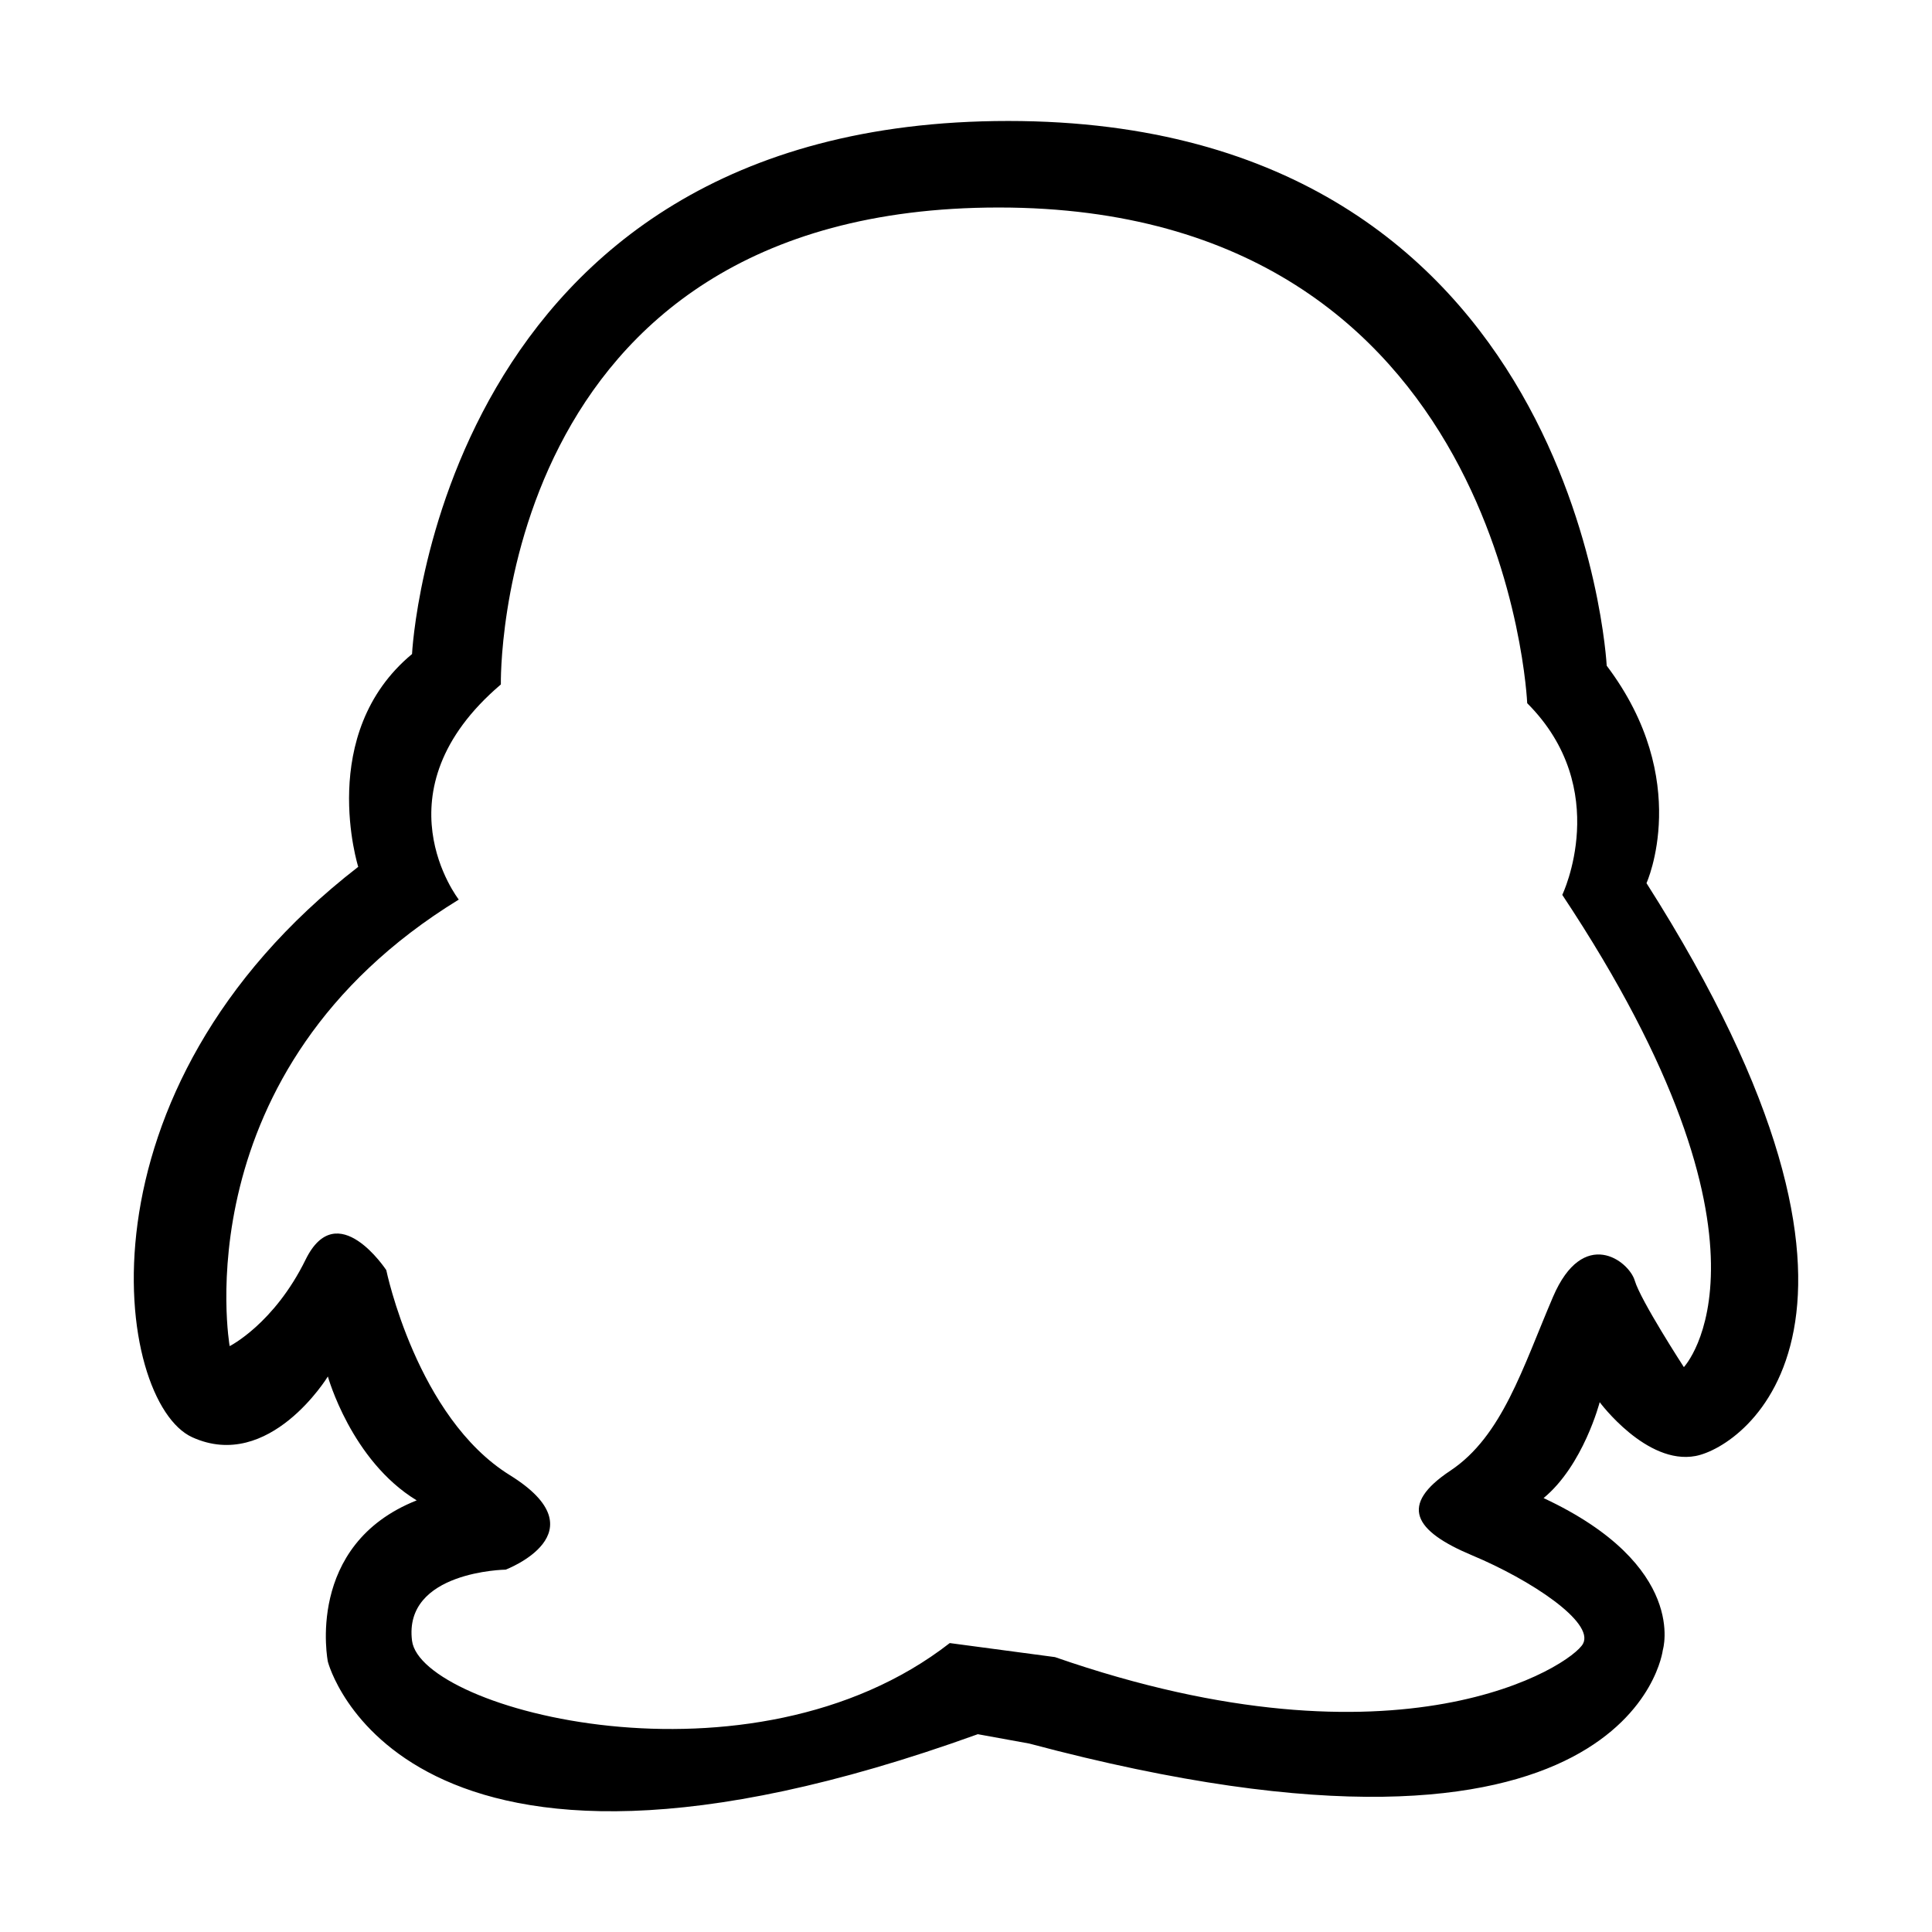 <?xml version="1.0" standalone="no"?><!DOCTYPE svg PUBLIC "-//W3C//DTD SVG 1.1//EN" "http://www.w3.org/Graphics/SVG/1.1/DTD/svg11.dtd"><svg t="1560018424306" class="icon" style="" viewBox="0 0 1024 1024" version="1.1" xmlns="http://www.w3.org/2000/svg" p-id="20518" xmlns:xlink="http://www.w3.org/1999/xlink" width="200" height="200"><defs><style type="text/css"></style></defs><path d="M534.377 64.118c302.341 0 317.211 288.722 317.211 288.722 45.863 60.731 21.084 115.246 21.084 115.246 147.456 231.736 52.05 298.685 26.027 303.621-26.027 4.937-50.83-28.519-50.83-28.519s-8.65 33.429-29.74 50.824c76.854 35.898 63.201 80.536 63.201 80.536s-16.117 134.765-335.798 49.576l-27.271-4.964c-306.407 110.595-344.485-38.423-344.485-38.423s-12.401-61.926 47.078-85.505c-34.707-21.084-47.078-65.67-47.078-65.67s-30.993 50.797-71.881 32.213c-40.895-18.587-65.669-183.381 87.974-302.34 0 0-22.28-70.637 28.517-112.779C218.386 346.656 232.035 64.118 534.377 64.118M265.465 362.773c-66.916 56.987-22.304 114.025-22.304 114.025C95.705 567.268 121.73 713.473 121.73 713.473s23.523-11.79 40.252-45.857c16.731-34.071 42.755 5.575 42.755 5.575s16.117 78.07 65.463 108.652c49.349 30.583-2.175 50.096-2.175 50.096s-54.318 0.789-49.64 37.673c4.673 36.885 179.872 83.066 285.004 1.247l55.758 7.437c183.415 63.784 273.856 4.299 279.896-7.112 6.042-11.412-27.705-33.809-58.724-46.789-31.023-12.987-39.003-26.667-11.562-44.936 27.445-18.263 38.282-54.514 54.343-92.036 16.055-37.526 40.251-19.197 43.363-8.65 3.106 10.541 26.021 45.826 26.021 45.826s59.744-63.313-64.447-250.298c0 0 26.952-56.026-18.591-101.593 0 0-11.124-262.725-280.063-262.725C260.442 109.982 265.465 362.773 265.465 362.773" p-id="20519"></path></svg>